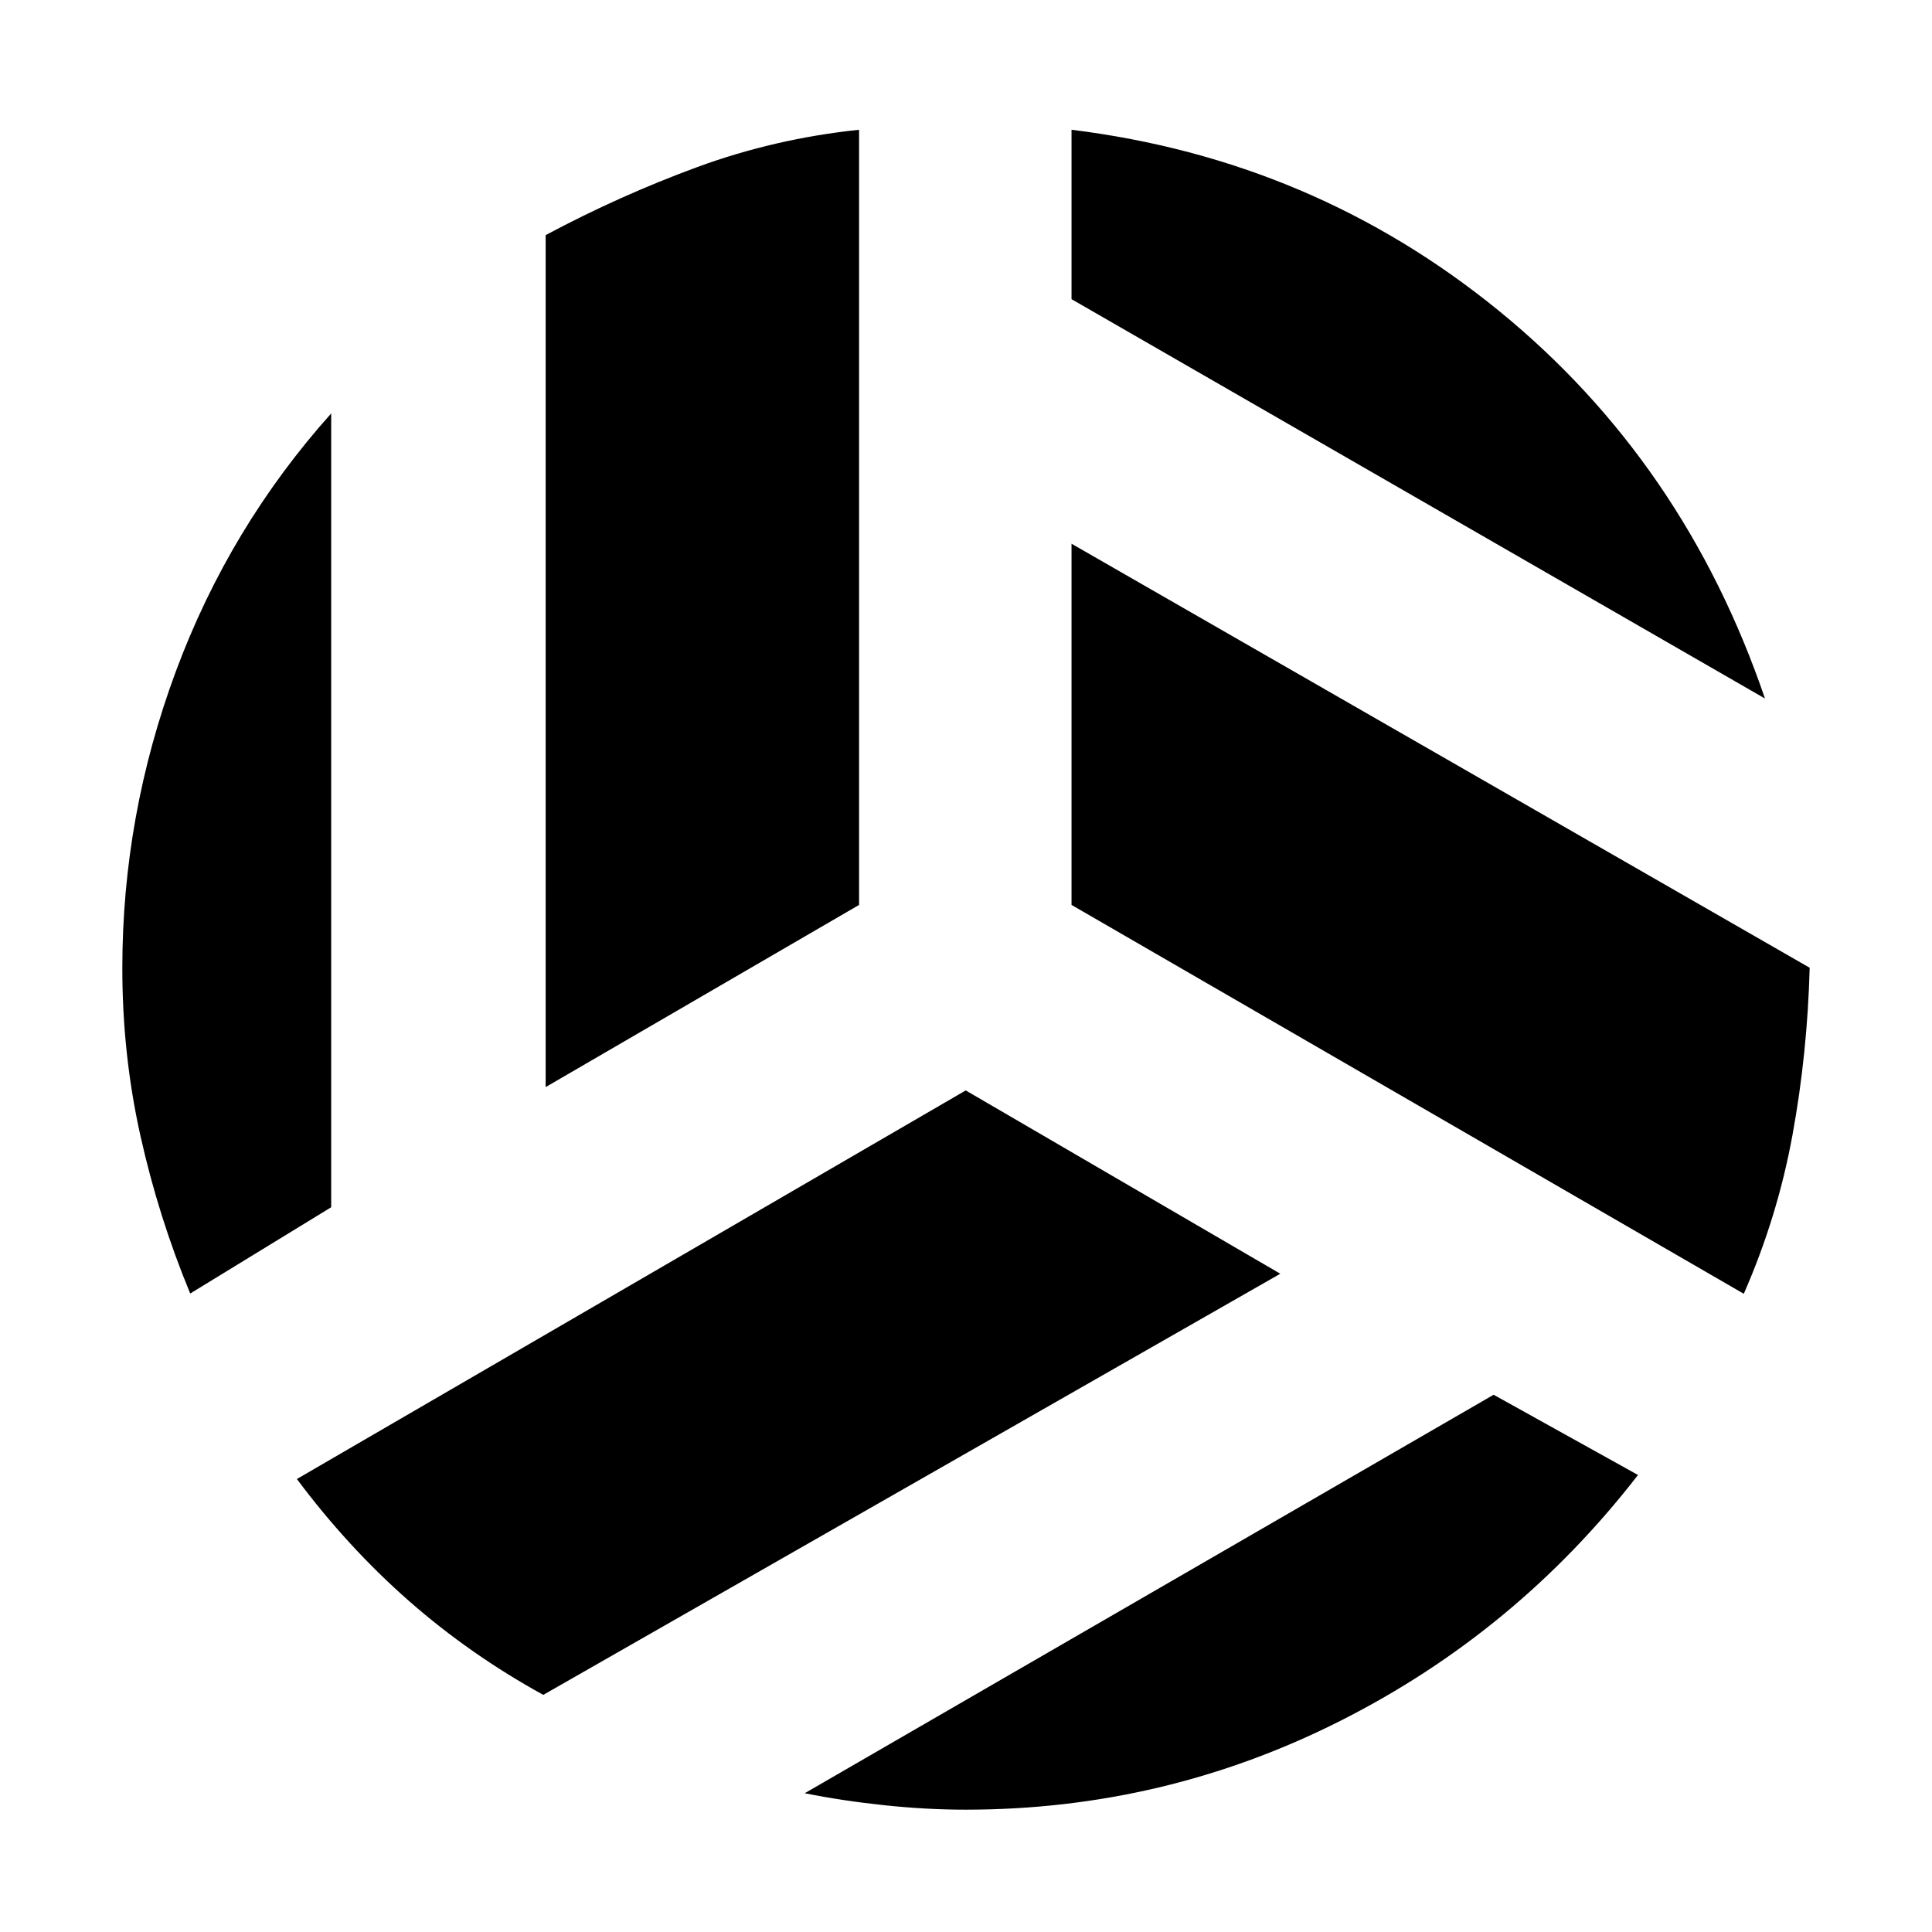 <svg xmlns="http://www.w3.org/2000/svg" height="24" viewBox="0 -960 960 960" width="24"><path d="M877.001-612.914 532.435-811.349v-84.174q120.174 14.827 212.326 89.935 92.152 75.109 132.24 192.674ZM271.13-419.827v-423.348q36.74-19.609 75.218-33.761 38.478-14.152 80.521-18.587v385.175L271.13-419.827ZM94.52-317.261q-15.738-38-24.738-78.369-9-40.37-9-83.24 0-75.869 26.587-147.5 26.586-71.63 77.195-128.195v394.435l-70.043 42.869Zm175.435 199.435q-36.347-20-66.673-46.608-30.326-26.609-55.761-60.652L479.87-418.173l156.303 91.086-366.218 209.261ZM479.87-60.782q-19.609 0-40.5-2.217t-39.5-5.956l342.304-198 71.739 39.869q-60.391 78-147.869 122.152-87.479 44.152-186.174 44.152ZM866.479-317.13 532.435-510.348v-179.478L899.218-479.13q-1.13 42.609-8.565 83.217-7.435 40.609-24.174 78.783Z"/></svg>